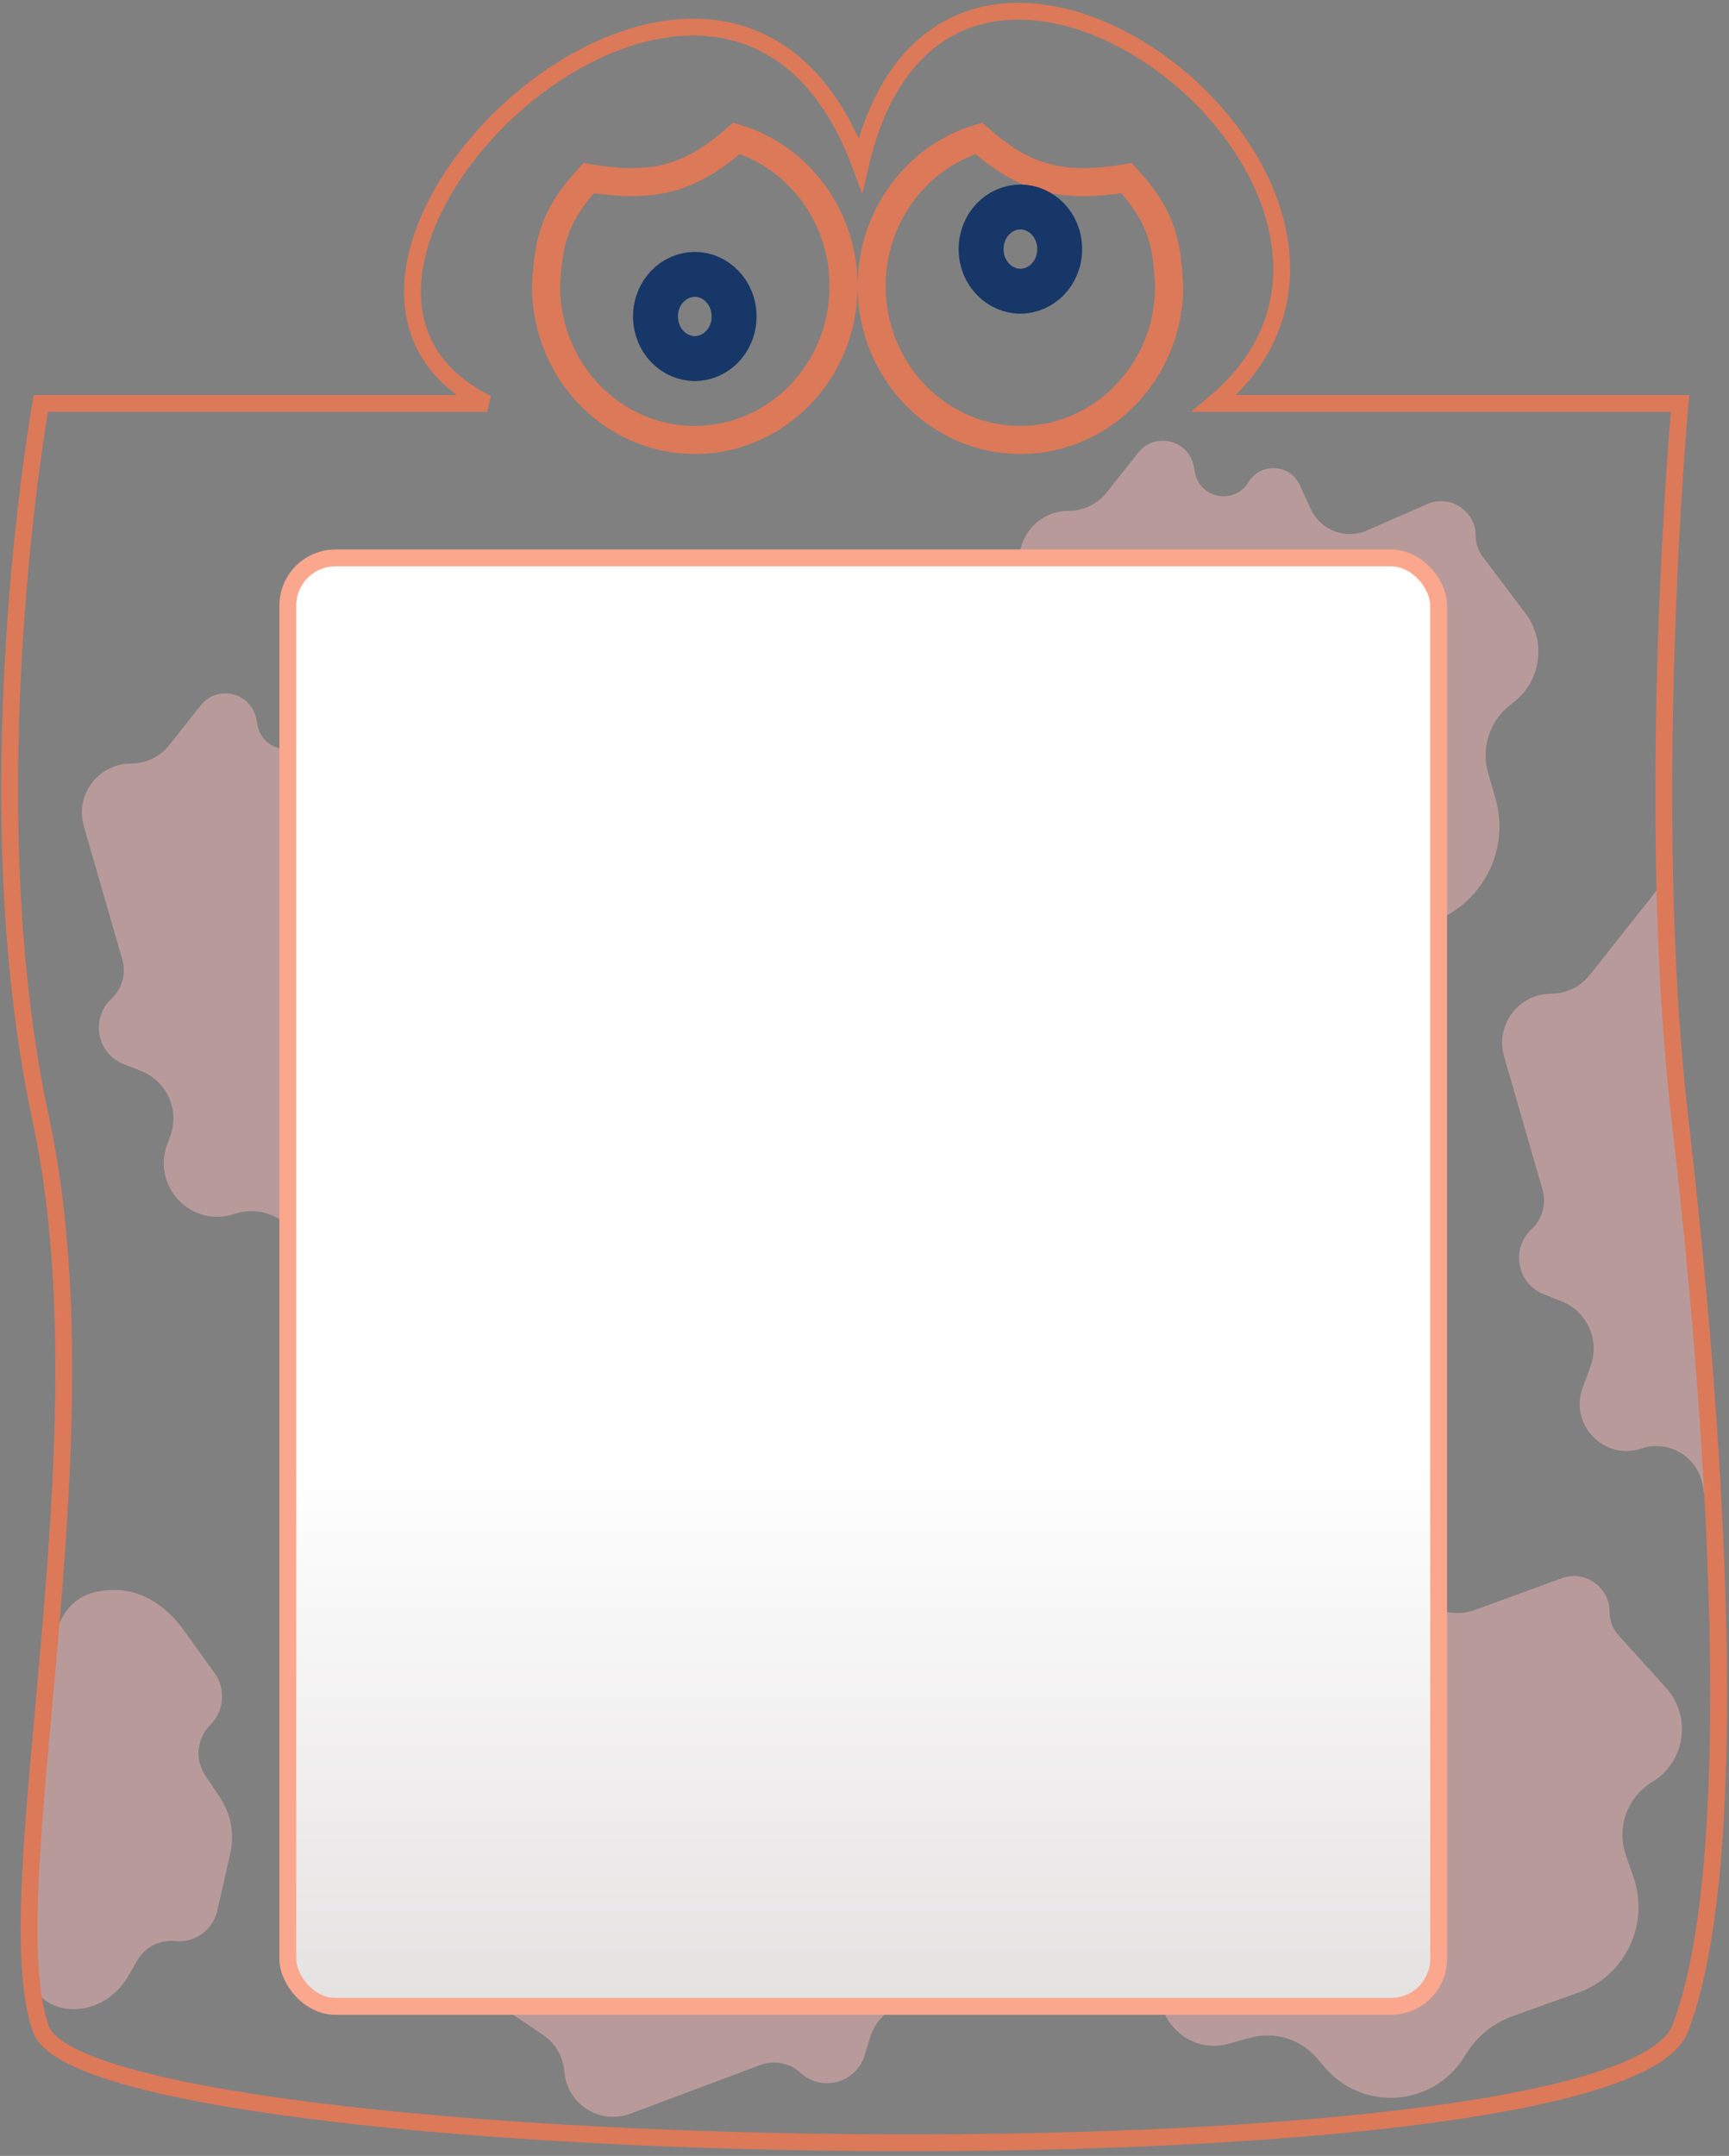 <svg width="308" height="384" viewBox="0 0 308 384" fill="none" xmlns="http://www.w3.org/2000/svg">
<rect x="0" y="0" width="308" height="384" fill="#808080" stroke="none"/>
<path d="M251.342 282.454L249.175 278.515C246.87 274.323 240.986 273.957 238.178 277.83C234.884 282.372 227.773 280.914 226.534 275.441L226.467 275.145C225.291 269.955 218.806 268.17 215.14 272.028L207.781 279.775C205.824 281.834 203.109 283 200.268 283C193.146 283 188.147 290.02 190.477 296.751L197.674 317.544C198.597 320.208 197.72 323.164 195.495 324.895C191.331 328.134 192.477 334.71 197.491 336.349L202.111 337.86C207.258 339.542 209.833 345.296 207.658 350.255L207.425 350.785C204.142 358.27 211.029 366.208 218.903 364.014L222.686 362.96C226.98 361.763 231.581 363.144 234.506 366.508L236.107 368.348C242.887 376.145 255.268 375.195 260.778 366.454L261.262 365.687C263.177 362.65 266.052 360.34 269.431 359.126L281.156 354.912C289.504 351.912 293.888 342.758 290.991 334.374L289.617 330.396C287.925 325.498 289.883 320.084 294.316 317.4C300.228 313.822 301.412 305.742 296.776 300.618L288.355 291.31C287.3 290.145 286.717 288.63 286.717 287.059C286.717 282.658 282.341 279.597 278.207 281.107L262.77 286.742C258.424 288.329 253.571 286.508 251.342 282.454Z" fill="#F2B4B4" fill-opacity="0.5"/>
<path d="M233.497 90.656L231.55 86.408C229.815 82.624 224.552 82.324 222.4 85.887C219.939 89.96 213.75 88.844 212.868 84.168L212.662 83.078C211.771 78.354 205.738 76.868 202.755 80.636L197.173 87.688C195.516 89.78 192.994 91 190.325 91C184.514 91 180.324 96.57 181.934 102.154L188.777 125.876C189.507 128.406 188.754 131.132 186.829 132.928C183.068 136.439 184.257 142.673 189.047 144.553L192.127 145.761C196.718 147.562 199.032 152.698 197.339 157.33L196.764 158.903C194.021 166.406 201.168 173.754 208.745 171.22C212.695 169.899 217.047 171.295 219.491 174.668L220.6 176.198C225.871 183.472 236.948 182.677 241.126 174.725L241.959 173.14C243.366 170.461 245.649 168.346 248.427 167.148L256.171 163.809C264.534 160.202 268.912 150.942 266.393 142.19L265.091 137.669C263.766 133.066 265.465 128.125 269.341 125.31C274.492 121.569 275.573 114.33 271.74 109.247L264.126 99.148C263.32 98.079 262.883 96.775 262.883 95.436C262.883 90.986 258.316 88.001 254.241 89.786L243.529 94.479C239.702 96.156 235.238 94.454 233.497 90.656Z" fill="#F2B4B4" fill-opacity="0.5"/>
<path d="M303.252 264.271L305.717 276.5L298.609 185.5L296.383 157L283.173 173.688C281.516 175.78 278.994 177 276.325 177C270.514 177 266.324 182.57 267.934 188.154L274.777 211.876C275.507 214.406 274.754 217.132 272.829 218.928C269.068 222.439 270.257 228.673 275.047 230.553L278.127 231.761C282.718 233.562 285.032 238.698 283.339 243.33L281.921 247.211C279.518 253.783 285.778 260.219 292.415 257.999C297.178 256.406 302.26 259.347 303.252 264.271Z" fill="#F2B4B4" fill-opacity="0.5"/>
<path d="M38.221 297.993L32.619 290.206C29.78 286.261 25.51 283.251 20.65 283.206C11.669 283.124 7.157 288.442 7.896 313.883C7.956 315.933 7.834 317.996 7.481 320.017C5.397 331.937 3.635 340.856 4.769 350.304C5.909 359.803 17.964 360.312 22.788 352.05L24.482 349.149C25.859 346.791 28.487 345.455 31.203 345.733C34.705 346.09 37.923 343.778 38.702 340.345L41.025 330.107C41.804 326.67 41.135 323.065 39.174 320.137L36.575 316.256C34.675 313.419 35.048 309.634 37.466 307.223C39.949 304.748 40.268 300.838 38.221 297.993Z" fill="#F2B4B4" fill-opacity="0.5"/>
<path d="M66.497 135.656L64.55 131.408C62.815 127.623 57.552 127.324 55.4 130.887C52.939 134.96 46.75 133.844 45.868 129.168L45.662 128.078C44.771 123.354 38.738 121.867 35.755 125.637L30.172 132.688C28.516 134.78 25.994 136 23.325 136C17.514 136 13.323 141.57 14.934 147.154L21.777 170.876C22.507 173.406 21.754 176.132 19.829 177.928C16.068 181.439 17.257 187.673 22.047 189.553L25.127 190.761C29.718 192.562 32.032 197.698 30.339 202.33L29.764 203.903C27.021 211.406 34.168 218.754 41.745 216.22C45.696 214.899 50.047 216.295 52.491 219.668L53.6 221.198C58.871 228.472 69.948 227.677 74.126 219.725L74.959 218.14C76.366 215.461 78.649 213.346 81.427 212.148L89.171 208.809C97.534 205.202 101.912 195.942 99.393 187.19L98.091 182.669C96.766 178.066 98.465 173.125 102.341 170.31C107.492 166.569 108.573 159.33 104.74 154.247L97.126 144.148C96.32 143.079 95.883 141.775 95.883 140.435C95.883 135.986 91.316 133.001 87.241 134.786L76.529 139.479C72.702 141.156 68.237 139.454 66.497 135.656Z" fill="#F2B4B4" fill-opacity="0.5"/>
<path d="M96.832 325.968L92.749 328.24C89.111 330.264 89.221 335.534 92.941 337.403C97.193 339.539 96.562 345.796 91.969 347.039L90.898 347.329C86.258 348.585 85.245 354.715 89.235 357.397L96.699 362.413C98.914 363.902 100.327 366.321 100.534 368.982C100.986 374.776 106.866 378.52 112.307 376.48L135.425 367.812C137.891 366.887 140.666 367.426 142.607 369.205C146.4 372.682 152.523 371.011 154.024 366.089L154.989 362.925C156.427 358.208 161.368 355.501 166.118 356.829L167.73 357.279C175.424 359.43 182.194 351.733 179.078 344.377C177.453 340.541 178.507 336.094 181.68 333.395L183.119 332.17C189.96 326.349 188.306 315.367 180.052 311.821L178.407 311.114C175.628 309.92 173.342 307.808 171.931 305.131L167.999 297.671C163.753 289.614 154.18 285.969 145.65 289.162L141.245 290.811C136.758 292.491 131.701 291.182 128.592 287.537C124.462 282.692 117.161 282.177 112.391 286.394L102.916 294.771C101.912 295.658 100.646 296.194 99.311 296.299C94.875 296.645 92.254 301.43 94.351 305.354L99.863 315.668C101.832 319.354 100.484 323.937 96.832 325.968Z" fill="#F2B4B4" fill-opacity="0.5"/>
<path d="M86.772 71.863L7.272 71.864C7.272 71.864 -5.228 141.37 7.272 199.37C19.772 257.37 -1.226 336.87 7.272 361.37C15.771 385.87 287.77 390.87 299.271 361.37C310.772 331.87 305.771 255.37 299.271 199.37C292.771 143.37 299.271 71.864 299.271 71.864L216.271 71.864C260.771 34.866 168.772 -37.629 153.272 29.365C128.772 -36.629 40.272 48.856 86.772 71.863Z" stroke="#DC7959" stroke-width="3"/>
<path d="M150.271 50.96C150.271 66.171 138.335 78.369 123.771 78.369C109.226 78.369 97.301 66.201 97.272 51.016C97.48 46.469 97.968 43.209 99.156 40.234C100.236 37.53 101.958 34.905 104.858 31.724C110.506 32.666 115.1 32.75 119.36 31.585C123.605 30.425 127.272 28.092 131.195 24.64C142.176 27.949 150.271 38.445 150.271 50.96Z" stroke="#DC7959" stroke-width="5"/>
<path d="M130.771 56.369C130.771 60.681 127.472 63.869 123.771 63.869C120.071 63.869 116.771 60.681 116.771 56.369C116.771 52.058 120.071 48.869 123.771 48.869C127.472 48.869 130.771 52.058 130.771 56.369Z" stroke="#163767" stroke-width="8"/>
<path d="M155.271 50.96C155.271 66.171 167.208 78.369 181.771 78.369C196.317 78.369 208.242 66.201 208.271 51.016C208.063 46.469 207.575 43.209 206.387 40.234C205.307 37.53 203.585 34.905 200.685 31.724C195.037 32.666 190.443 32.75 186.183 31.585C181.938 30.425 178.271 28.092 174.348 24.64C163.367 27.949 155.271 38.445 155.271 50.96Z" stroke="#DC7959" stroke-width="5"/>
<path d="M174.771 44.369C174.771 48.681 178.071 51.869 181.771 51.869C185.472 51.869 188.771 48.681 188.771 44.369C188.771 40.058 185.472 36.869 181.771 36.869C178.071 36.869 174.771 40.058 174.771 44.369Z" stroke="#163767" stroke-width="8"/>
<rect x="51.272" y="99.369" width="205" height="258" rx="8.5" fill="url(#paint0_linear_939_14420)" stroke="#FAA78D" stroke-width="3"/>
<defs>
<linearGradient id="paint0_linear_939_14420" x1="153.771" y1="97.869" x2="153.771" y2="358.869" gradientUnits="userSpaceOnUse">
<stop offset="0.625" stop-color="white"/>
<stop offset="1" stop-color="#E4E1E1"/>
</linearGradient>
</defs>
</svg>
